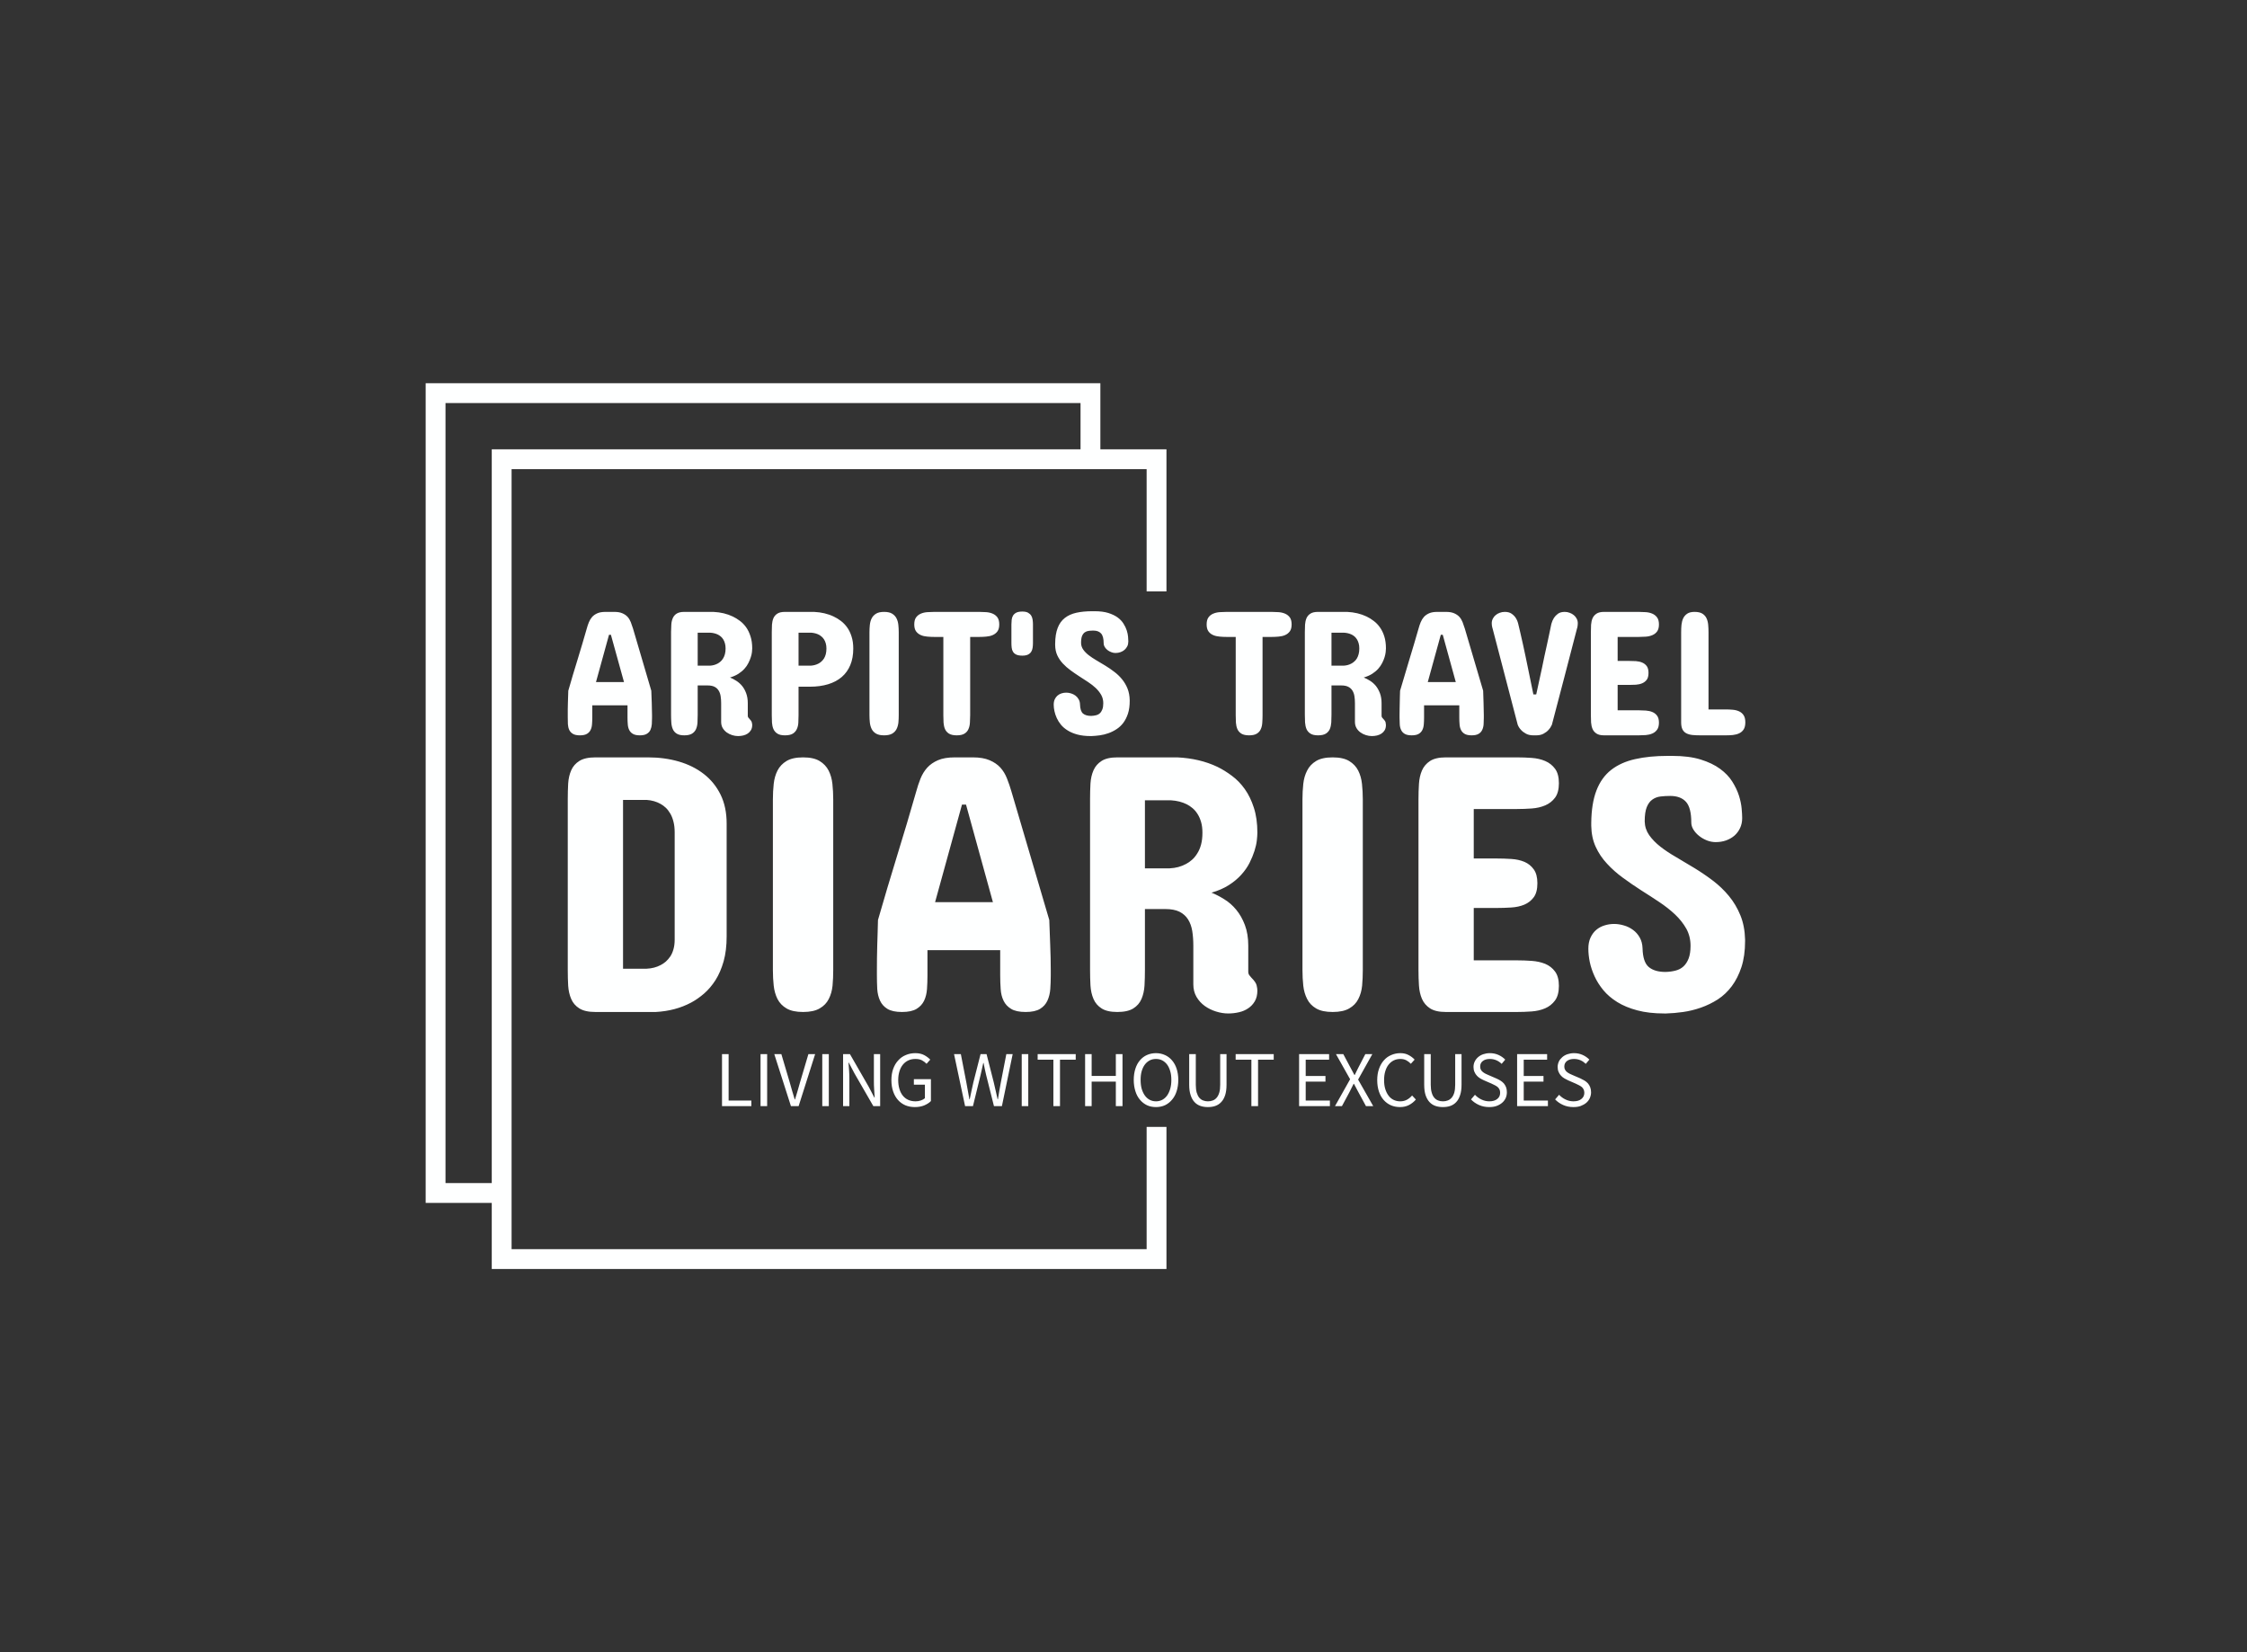 <svg data-v-0dd9719b="" version="1.0" xmlns="http://www.w3.org/2000/svg" xmlns:xlink="http://www.w3.org/1999/xlink" width="100%" height="100%" viewBox="0 0 340 250" preserveAspectRatio="xMidYMid meet" color-interpolation-filters="sRGB" style="margin: auto;"><rect x="0" y="0" width="340" height="250" fill="#333333" stroke="none"/> <rect data-v-0dd9719b="" x="0" y="0" width="100%" height="100%"  fill-opacity="0" class="background"></rect> <!----> <g data-v-0dd9719b="" fill="#feffff" class="bordersvg b-d1" transform="translate(65.91,59.486)"><polyline stroke="#feffff" stroke-width="3" fill-opacity="0" fill="#00800d" points="109.09,30 109.09,10 10,10 10,131.028 109.09,131.028 109.09,111.028"></polyline> <polyline stroke="#feffff" stroke-width="3" fill-opacity="0" fill="#00800d" points="99.09,10 99.09,0 0,0 0,121.028 10,121.028"></polyline> <g transform="translate(10,30)"><g><rect data-gra="graph-name-bg" stroke-width="2" class="i-icon-bg" x="0" y="0" width="198.18" height="81.028" fill-opacity="0"></rect> <!----> <!----> </g> <g transform="translate(10,3)"><g data-gra="path-name" fill-rule="" class="tp-name" transform="translate(0,0)"><g transform="scale(1)"><g><path d="M7.23-15.21L5.26-8.06 9.5-8.06 7.52-15.21 7.23-15.21ZM10.86-16.17L13.63-6.75Q13.66-5.84 13.7-4.9 13.74-3.95 13.74-3.07L13.74-3.07 13.74-2.67Q13.74-2.16 13.71-1.69 13.67-1.21 13.5-0.83 13.33-0.45 12.95-0.23 12.58 0 11.9 0L11.9 0Q11.21 0 10.83-0.23 10.46-0.45 10.28-0.83 10.1-1.2 10.07-1.68 10.03-2.16 10.03-2.67L10.03-2.67 10.03-4.54 4.7-4.54 4.7-2.67Q4.7-2.16 4.66-1.68 4.63-1.2 4.45-0.83 4.27-0.45 3.9-0.23 3.52 0 2.83 0L2.83 0Q2.13 0 1.76-0.23 1.39-0.45 1.21-0.83 1.04-1.21 1.01-1.69 0.99-2.16 0.99-2.67L0.99-2.67 0.99-3.07Q0.99-3.48 0.99-3.95 1-4.42 1.01-4.9 1.03-5.38 1.04-5.85 1.05-6.32 1.07-6.75L1.07-6.75Q1.73-9.07 2.47-11.45 3.2-13.83 3.87-16.17L3.87-16.17Q4-16.66 4.19-17.12 4.38-17.58 4.68-17.92 4.99-18.26 5.47-18.47 5.95-18.68 6.7-18.68L6.7-18.68 8.03-18.68Q8.77-18.68 9.25-18.47 9.74-18.26 10.05-17.92 10.35-17.58 10.53-17.12 10.71-16.66 10.86-16.17L10.86-16.17ZM16.62-3.1L16.62-15.64Q16.62-16.21 16.66-16.76 16.69-17.3 16.88-17.73 17.06-18.16 17.47-18.42 17.88-18.68 18.62-18.68L18.62-18.68 23.03-18.68Q24.67-18.6 25.96-17.98L25.96-17.98Q26.51-17.72 27.04-17.32 27.56-16.93 27.98-16.35 28.39-15.77 28.64-14.98 28.9-14.2 28.9-13.15L28.9-13.15Q28.9-12.94 28.86-12.59 28.82-12.23 28.68-11.81 28.55-11.39 28.32-10.94 28.1-10.49 27.72-10.07 27.35-9.66 26.81-9.31 26.27-8.97 25.54-8.75L25.54-8.75Q26-8.57 26.48-8.26 26.96-7.96 27.35-7.5 27.74-7.03 27.98-6.38 28.23-5.72 28.23-4.86L28.23-4.86 28.23-2.96Q28.23-2.8 28.31-2.69 28.39-2.59 28.47-2.51L28.47-2.51Q28.79-2.19 28.84-1.95 28.9-1.72 28.9-1.57L28.9-1.57Q28.9-1.11 28.71-0.79 28.52-0.47 28.22-0.27 27.92-0.07 27.54 0.02 27.16 0.11 26.76 0.11L26.76 0.11Q26.32 0.11 25.87-0.03 25.42-0.17 25.04-0.44 24.67-0.71 24.43-1.11 24.2-1.51 24.2-2.03L24.2-2.03 24.2-4.86Q24.2-5.44 24.12-5.94 24.04-6.43 23.81-6.79 23.59-7.15 23.19-7.35 22.79-7.55 22.15-7.55L22.15-7.55 20.65-7.55 20.65-3.1Q20.65-2.51 20.62-1.95 20.59-1.39 20.4-0.95 20.21-0.52 19.8-0.26 19.38 0 18.62 0L18.62 0Q17.88 0 17.47-0.26 17.06-0.52 16.88-0.95 16.69-1.39 16.66-1.95 16.62-2.51 16.62-3.1L16.62-3.1ZM20.65-10.54L22.47-10.54Q23.13-10.57 23.67-10.86L23.67-10.86Q23.89-10.98 24.11-11.17 24.32-11.35 24.49-11.63 24.67-11.91 24.77-12.29 24.87-12.66 24.87-13.15L24.87-13.15Q24.87-13.59 24.77-13.93 24.67-14.28 24.51-14.53 24.35-14.78 24.14-14.96 23.93-15.13 23.72-15.24L23.72-15.24Q23.21-15.49 22.57-15.53L22.57-15.53 20.65-15.53 20.65-10.54ZM37.62-7.36L35.91-7.36 35.91-3.04Q35.91-2.47 35.88-1.92 35.85-1.37 35.65-0.95 35.46-0.52 35.05-0.26 34.63 0 33.86 0L33.86 0Q33.11 0 32.71-0.26 32.3-0.52 32.11-0.95 31.93-1.37 31.89-1.92 31.86-2.47 31.86-3.04L31.86-3.04 31.86-15.64Q31.86-16.21 31.89-16.76 31.93-17.3 32.11-17.73 32.3-18.16 32.71-18.42 33.11-18.68 33.86-18.68L33.86-18.68 38.26-18.68Q39.92-18.6 41.22-17.98L41.22-17.98Q41.78-17.72 42.31-17.32 42.84-16.92 43.26-16.34 43.68-15.76 43.93-14.96 44.19-14.17 44.19-13.13L44.19-13.13Q44.19-11.7 43.74-10.63 43.29-9.55 42.45-8.83 41.6-8.1 40.38-7.73 39.16-7.36 37.62-7.36L37.62-7.36ZM35.91-10.54L37.73-10.54Q38.4-10.58 38.93-10.86L38.93-10.86Q39.16-10.98 39.37-11.17 39.58-11.35 39.76-11.63 39.93-11.9 40.03-12.27 40.13-12.65 40.13-13.13L40.13-13.13Q40.13-13.58 40.03-13.92 39.93-14.26 39.77-14.51 39.61-14.76 39.41-14.93 39.21-15.1 39-15.22L39-15.22Q38.49-15.48 37.86-15.53L37.86-15.53 35.91-15.53 35.91-10.54ZM46.64-3.07L46.64-15.61Q46.64-16.18 46.7-16.73 46.76-17.28 46.98-17.71 47.2-18.14 47.64-18.41 48.08-18.68 48.86-18.68L48.86-18.68Q49.63-18.68 50.07-18.41 50.51-18.14 50.73-17.71 50.95-17.28 51.01-16.73 51.07-16.18 51.07-15.61L51.07-15.61 51.07-3.07Q51.07-2.48 51.02-1.93 50.96-1.39 50.74-0.95 50.52-0.52 50.08-0.26 49.63 0 48.86 0L48.86 0Q48.08 0 47.64-0.26 47.2-0.52 46.98-0.95 46.76-1.39 46.7-1.93 46.64-2.48 46.64-3.07L46.64-3.07ZM56.46-18.68L63.24-18.68Q63.77-18.68 64.31-18.64 64.85-18.6 65.29-18.41 65.73-18.22 66.01-17.84 66.28-17.46 66.28-16.78L66.28-16.78Q66.28-16.12 66.01-15.74 65.73-15.36 65.29-15.17 64.85-14.98 64.31-14.94 63.77-14.89 63.24-14.89L63.24-14.89 61.88-14.89 61.88-3.04Q61.88-2.47 61.84-1.92 61.81-1.37 61.62-0.95 61.44-0.52 61.02-0.26 60.61 0 59.85 0L59.85 0Q59.09 0 58.67-0.26 58.26-0.52 58.07-0.95 57.89-1.37 57.85-1.92 57.82-2.47 57.82-3.04L57.82-3.04 57.82-14.89 56.46-14.89Q55.93-14.89 55.39-14.94 54.85-14.98 54.41-15.17 53.97-15.36 53.69-15.74 53.42-16.12 53.42-16.78L53.42-16.78Q53.42-17.46 53.69-17.84 53.97-18.22 54.41-18.41 54.85-18.6 55.39-18.64 55.93-18.68 56.46-18.68L56.46-18.68ZM71.38-14.73L71.38-13.98Q71.38-13.61 71.33-13.26 71.28-12.91 71.12-12.65 70.95-12.38 70.63-12.22 70.31-12.06 69.77-12.06L69.77-12.06Q69.19-12.06 68.85-12.22 68.52-12.38 68.36-12.65 68.2-12.91 68.16-13.26 68.12-13.61 68.12-13.98L68.12-13.98 68.12-16.81Q68.12-17.14 68.16-17.49 68.2-17.84 68.36-18.11 68.52-18.38 68.85-18.56 69.19-18.73 69.77-18.73L69.77-18.73Q70.31-18.73 70.63-18.56 70.95-18.38 71.12-18.11 71.28-17.84 71.33-17.49 71.38-17.14 71.38-16.81L71.38-16.81 71.38-14.73ZM78.66-13.98L78.66-13.98Q78.67-13.42 78.99-12.97 79.3-12.53 79.81-12.13 80.33-11.73 80.98-11.35 81.64-10.97 82.32-10.55 83.01-10.13 83.66-9.63 84.32-9.14 84.84-8.51 85.36-7.88 85.68-7.1 86-6.31 86.02-5.31L86.02-5.31 86.02-5.2Q86.02-4.11 85.76-3.3 85.49-2.48 85.05-1.89 84.61-1.31 84.02-0.93 83.44-0.55 82.79-0.32 82.14-0.09 81.48 0 80.82 0.09 80.23 0.11L80.23 0.11 80.1 0.11Q78.97 0.11 78.11-0.12 77.26-0.35 76.65-0.73 76.03-1.11 75.62-1.6 75.22-2.09 74.98-2.62 74.74-3.15 74.63-3.67 74.52-4.19 74.52-4.64L74.52-4.64Q74.52-5.11 74.68-5.46 74.84-5.8 75.1-6.02 75.36-6.24 75.7-6.35 76.05-6.46 76.42-6.46L76.42-6.46Q76.77-6.46 77.13-6.35 77.5-6.24 77.8-6.02 78.1-5.8 78.29-5.46 78.49-5.12 78.5-4.67L78.5-4.67Q78.53-3.67 78.95-3.3 79.38-2.94 80.18-2.94L80.18-2.94Q80.58-2.95 80.92-3.04 81.26-3.12 81.5-3.34 81.74-3.56 81.88-3.93 82.02-4.3 82.02-4.86L82.02-4.86Q82.02-5.55 81.71-6.11 81.39-6.67 80.89-7.15 80.38-7.63 79.73-8.06 79.07-8.5 78.39-8.93 77.71-9.37 77.07-9.84 76.42-10.31 75.9-10.87 75.38-11.43 75.06-12.11 74.75-12.79 74.74-13.66L74.74-13.66 74.74-13.87Q74.75-15.3 75.12-16.25 75.48-17.2 76.2-17.76 76.91-18.32 77.95-18.55 78.99-18.78 80.34-18.78L80.34-18.78 80.69-18.78Q81.92-18.78 82.77-18.52 83.62-18.25 84.19-17.84 84.76-17.42 85.08-16.9 85.41-16.38 85.57-15.88 85.73-15.37 85.77-14.93 85.81-14.49 85.81-14.22L85.81-14.22Q85.81-13.82 85.66-13.49 85.5-13.17 85.24-12.94 84.98-12.71 84.63-12.59 84.28-12.46 83.86-12.46L83.86-12.46Q83.54-12.46 83.22-12.59 82.9-12.71 82.65-12.91 82.4-13.11 82.24-13.37 82.08-13.63 82.08-13.9L82.08-13.9Q82.08-15 81.68-15.42 81.29-15.85 80.53-15.85L80.53-15.85Q80.17-15.85 79.83-15.81 79.49-15.77 79.23-15.59 78.97-15.41 78.81-15.04 78.66-14.66 78.66-13.98ZM100.7-18.68L107.48-18.68Q108.01-18.68 108.55-18.64 109.09-18.6 109.53-18.41 109.97-18.22 110.25-17.84 110.52-17.46 110.52-16.78L110.52-16.78Q110.52-16.12 110.25-15.74 109.97-15.36 109.53-15.17 109.09-14.98 108.55-14.94 108.01-14.89 107.48-14.89L107.48-14.89 106.12-14.89 106.12-3.04Q106.12-2.47 106.08-1.92 106.05-1.37 105.86-0.95 105.68-0.52 105.26-0.26 104.85 0 104.09 0L104.09 0Q103.33 0 102.91-0.26 102.5-0.52 102.31-0.95 102.13-1.37 102.09-1.92 102.06-2.47 102.06-3.04L102.06-3.04 102.06-14.89 100.7-14.89Q100.17-14.89 99.63-14.94 99.09-14.98 98.65-15.17 98.2-15.36 97.93-15.74 97.66-16.12 97.66-16.78L97.66-16.78Q97.66-17.46 97.93-17.84 98.2-18.22 98.65-18.41 99.09-18.6 99.63-18.64 100.17-18.68 100.7-18.68L100.7-18.68ZM112.52-3.1L112.52-15.64Q112.52-16.21 112.55-16.76 112.59-17.3 112.77-17.73 112.96-18.16 113.37-18.42 113.77-18.68 114.52-18.68L114.52-18.68 118.92-18.68Q120.56-18.6 121.86-17.98L121.86-17.98Q122.41-17.72 122.93-17.32 123.46-16.93 123.87-16.35 124.29-15.77 124.54-14.98 124.79-14.2 124.79-13.15L124.79-13.15Q124.79-12.94 124.75-12.59 124.71-12.23 124.58-11.81 124.45-11.39 124.22-10.94 123.99-10.49 123.62-10.07 123.25-9.66 122.71-9.31 122.17-8.97 121.43-8.75L121.43-8.75Q121.9-8.57 122.38-8.26 122.86-7.96 123.25-7.5 123.63-7.03 123.88-6.38 124.13-5.72 124.13-4.86L124.13-4.86 124.13-2.96Q124.13-2.8 124.21-2.69 124.29-2.59 124.37-2.51L124.37-2.51Q124.69-2.19 124.74-1.95 124.79-1.72 124.79-1.57L124.79-1.57Q124.79-1.11 124.61-0.79 124.42-0.47 124.12-0.27 123.82-0.07 123.44 0.02 123.06 0.11 122.66 0.11L122.66 0.11Q122.22 0.11 121.77-0.03 121.31-0.17 120.94-0.44 120.56-0.71 120.33-1.11 120.1-1.51 120.1-2.03L120.1-2.03 120.1-4.86Q120.1-5.44 120.02-5.94 119.94-6.43 119.71-6.79 119.48-7.15 119.08-7.35 118.68-7.55 118.04-7.55L118.04-7.55 116.55-7.55 116.55-3.1Q116.55-2.51 116.52-1.95 116.48-1.39 116.3-0.95 116.11-0.52 115.7-0.26 115.28 0 114.52 0L114.52 0Q113.77 0 113.37-0.26 112.96-0.52 112.77-0.95 112.59-1.39 112.55-1.95 112.52-2.51 112.52-3.1L112.52-3.1ZM116.55-10.54L118.36-10.54Q119.03-10.57 119.56-10.86L119.56-10.86Q119.79-10.98 120-11.17 120.22-11.35 120.39-11.63 120.56-11.91 120.66-12.29 120.76-12.66 120.76-13.15L120.76-13.15Q120.76-13.59 120.66-13.93 120.56-14.28 120.4-14.53 120.24-14.78 120.04-14.96 119.83-15.13 119.62-15.24L119.62-15.24Q119.11-15.49 118.47-15.53L118.47-15.53 116.55-15.53 116.55-10.54ZM133.09-15.21L131.12-8.06 135.36-8.06 133.39-15.21 133.09-15.21ZM136.72-16.17L139.5-6.75Q139.52-5.84 139.56-4.9 139.6-3.95 139.6-3.07L139.6-3.07 139.6-2.67Q139.6-2.16 139.57-1.69 139.54-1.21 139.36-0.83 139.19-0.45 138.82-0.23 138.44 0 137.76 0L137.76 0Q137.07 0 136.69-0.23 136.32-0.45 136.14-0.83 135.96-1.2 135.93-1.68 135.89-2.16 135.89-2.67L135.89-2.67 135.89-4.54 130.56-4.54 130.56-2.67Q130.56-2.16 130.52-1.68 130.49-1.2 130.31-0.83 130.13-0.45 129.76-0.23 129.38 0 128.69 0L128.69 0Q128 0 127.62-0.23 127.25-0.45 127.08-0.83 126.9-1.21 126.88-1.69 126.85-2.16 126.85-2.67L126.85-2.67 126.85-3.07Q126.85-3.48 126.86-3.95 126.86-4.42 126.88-4.9 126.89-5.38 126.9-5.85 126.92-6.32 126.93-6.75L126.93-6.75Q127.6-9.07 128.33-11.45 129.06-13.83 129.73-16.17L129.73-16.17Q129.86-16.66 130.05-17.12 130.24-17.58 130.54-17.92 130.85-18.26 131.33-18.47 131.81-18.68 132.56-18.68L132.56-18.68 133.89-18.68Q134.63-18.68 135.11-18.47 135.6-18.26 135.91-17.92 136.21-17.58 136.39-17.12 136.57-16.66 136.72-16.17L136.72-16.17ZM151.85-18.68L151.85-18.68Q152.24-18.68 152.6-18.54 152.96-18.41 153.23-18.18 153.5-17.96 153.66-17.64 153.82-17.33 153.82-16.97L153.82-16.97Q153.82-16.8 153.8-16.64 153.78-16.49 153.76-16.37L153.76-16.37Q153.72-16.22 153.69-16.12L153.69-16.12Q152.78-12.55 151.8-8.85 150.81-5.15 149.9-1.6L149.9-1.6Q149.7-1.15 149.37-0.8L149.37-0.8Q149.09-0.49 148.64-0.25 148.19 0 147.53 0L147.53 0 147.1 0Q146.43 0 145.98-0.25 145.53-0.49 145.25-0.8L145.25-0.8Q144.91-1.15 144.73-1.6L144.73-1.6 140.94-16.12Q140.9-16.22 140.87-16.37L140.87-16.37Q140.8-16.64 140.8-16.97L140.8-16.97Q140.8-17.33 140.96-17.64 141.11-17.96 141.38-18.18 141.64-18.41 142-18.54 142.36-18.68 142.78-18.68L142.78-18.68Q143.42-18.68 143.81-18.4 144.21-18.12 144.43-17.77L144.43-17.77Q144.69-17.37 144.81-16.86L144.81-16.86Q144.97-16.22 145.15-15.42 145.34-14.61 145.53-13.74 145.71-12.87 145.91-11.97 146.1-11.07 146.27-10.23L146.27-10.23Q146.69-8.26 147.1-6.19L147.1-6.19 147.53-6.19Q147.98-8.26 148.41-10.23L148.41-10.23Q148.58-11.07 148.77-11.97 148.97-12.87 149.16-13.74 149.34-14.61 149.52-15.42 149.69-16.22 149.82-16.86L149.82-16.86Q149.96-17.37 150.21-17.77L150.21-17.77Q150.44-18.12 150.82-18.4 151.21-18.68 151.85-18.68ZM157.8-18.68L163.03-18.68Q163.56-18.68 164.11-18.64 164.66-18.6 165.1-18.41 165.54-18.22 165.82-17.84 166.1-17.46 166.1-16.78L166.1-16.78Q166.1-16.1 165.82-15.72 165.54-15.34 165.1-15.16 164.66-14.97 164.11-14.93 163.56-14.89 163.03-14.89L163.03-14.89 159.85-14.89 159.85-11.26 161.54-11.26Q162.07-11.26 162.61-11.23 163.15-11.19 163.57-11.01 163.99-10.83 164.26-10.47 164.52-10.1 164.52-9.45L164.52-9.45Q164.52-8.78 164.26-8.42 163.99-8.06 163.57-7.88 163.15-7.7 162.61-7.66 162.07-7.63 161.54-7.63L161.54-7.63 159.85-7.63 159.85-3.79 163.03-3.79Q163.56-3.79 164.11-3.75 164.66-3.71 165.1-3.53 165.54-3.35 165.82-2.97 166.1-2.59 166.1-1.92L166.1-1.92Q166.1-1.23 165.81-0.84 165.52-0.45 165.08-0.27 164.64-0.08 164.1-0.04 163.55 0 163.03 0L163.03 0 157.8 0Q157.05 0 156.65-0.27 156.24-0.53 156.05-0.97 155.87-1.4 155.83-1.95 155.8-2.49 155.8-3.07L155.8-3.07 155.8-15.61Q155.8-16.18 155.83-16.73 155.87-17.28 156.05-17.71 156.24-18.14 156.65-18.41 157.05-18.68 157.8-18.68L157.8-18.68ZM169.46-1.97L169.46-15.61Q169.46-16.18 169.51-16.73 169.57-17.28 169.77-17.71 169.98-18.14 170.38-18.41 170.78-18.68 171.49-18.68L171.49-18.68Q172.25-18.68 172.68-18.41 173.1-18.14 173.3-17.71 173.5-17.28 173.55-16.73 173.6-16.18 173.6-15.61L173.6-15.61 173.6-3.92 176.21-3.92Q176.76-3.92 177.29-3.87 177.83-3.82 178.25-3.62 178.67-3.42 178.92-3.03 179.17-2.64 179.17-1.97L179.17-1.97Q179.17-1.29 178.92-0.9 178.67-0.51 178.25-0.31 177.83-0.11 177.29-0.05 176.76 0 176.21 0L176.21 0 172.42 0Q171.72 0 171.17-0.05 170.62-0.11 170.24-0.31 169.86-0.51 169.66-0.9 169.46-1.29 169.46-1.97L169.46-1.97Z" transform="translate(-0.99, 18.78)"></path></g> <!----> <!----> <!----> <!----> <!----> <!----> <g data-gra="path-name-1" fill="#feffff" transform="translate(0,21.89)"><g transform="scale(1.02)"><path d="M7.72-37.77L15.54-37.77Q17.99-37.77 20.11-37.15 22.23-36.53 23.81-35.3 25.39-34.07 26.29-32.24 27.19-30.4 27.19-27.95L27.19-27.95 27.19-11.22Q27.19-9.12 26.74-7.51 26.28-5.91 25.54-4.73 24.79-3.56 23.85-2.74 22.9-1.92 21.93-1.4L21.93-1.4Q19.61-0.16 16.67 0L16.67 0 7.72 0Q6.18 0 5.34-0.53 4.51-1.05 4.13-1.93 3.75-2.81 3.68-3.91 3.62-5.02 3.62-6.21L3.62-6.21 3.62-31.62Q3.62-32.78 3.68-33.88 3.75-34.99 4.13-35.85 4.51-36.72 5.34-37.24 6.18-37.77 7.72-37.77L7.72-37.77ZM15.32-31.46L11.82-31.46 11.82-6.42 15.32-6.42Q16.48-6.47 17.4-6.96L17.4-6.96Q17.78-7.15 18.16-7.47 18.53-7.8 18.83-8.24 19.13-8.69 19.3-9.31 19.48-9.93 19.48-10.74L19.48-10.74 19.48-26.65Q19.48-27.54 19.3-28.23 19.13-28.92 18.83-29.43 18.53-29.95 18.16-30.3 17.78-30.65 17.4-30.86L17.4-30.86Q16.48-31.38 15.32-31.46L15.32-31.46ZM34.05-6.21L34.05-31.56Q34.05-32.72 34.17-33.83 34.29-34.94 34.73-35.81 35.18-36.69 36.07-37.23 36.96-37.77 38.53-37.77L38.53-37.77Q40.09-37.77 40.98-37.23 41.87-36.69 42.32-35.81 42.76-34.94 42.88-33.83 43-32.72 43-31.56L43-31.56 43-6.21Q43-5.02 42.9-3.91 42.79-2.81 42.34-1.93 41.9-1.05 40.99-0.53 40.09 0 38.53 0L38.53 0Q36.96 0 36.07-0.53 35.18-1.05 34.73-1.93 34.29-2.81 34.17-3.91 34.05-5.02 34.05-6.21L34.05-6.21ZM62.1-30.76L58.11-16.29 66.69-16.29 62.7-30.76 62.1-30.76ZM69.44-32.7L75.05-13.65Q75.11-11.82 75.19-9.9 75.27-7.99 75.27-6.21L75.27-6.21 75.27-5.4Q75.27-4.37 75.2-3.41 75.13-2.46 74.78-1.69 74.43-0.92 73.68-0.46 72.92 0 71.55 0L71.55 0Q70.14 0 69.39-0.46 68.63-0.92 68.27-1.67 67.9-2.43 67.84-3.4 67.77-4.37 67.77-5.4L67.77-5.4 67.77-9.17 56.98-9.17 56.98-5.4Q56.98-4.37 56.91-3.4 56.84-2.43 56.48-1.67 56.12-0.92 55.36-0.46 54.6 0 53.2 0L53.2 0Q51.8 0 51.04-0.46 50.29-0.92 49.94-1.69 49.59-2.46 49.53-3.41 49.48-4.37 49.48-5.4L49.48-5.4 49.48-6.21Q49.48-7.04 49.49-7.99 49.51-8.93 49.53-9.9 49.56-10.87 49.59-11.83 49.61-12.79 49.64-13.65L49.64-13.65Q50.99-18.35 52.47-23.16 53.96-27.98 55.31-32.7L55.31-32.7Q55.58-33.7 55.95-34.63 56.33-35.56 56.95-36.25 57.57-36.93 58.54-37.35 59.51-37.77 61.03-37.77L61.03-37.77 63.72-37.77Q65.21-37.77 66.19-37.35 67.18-36.93 67.8-36.25 68.42-35.56 68.78-34.63 69.15-33.7 69.44-32.7L69.44-32.7ZM81.1-6.26L81.1-31.62Q81.1-32.78 81.16-33.88 81.23-34.99 81.61-35.85 81.99-36.72 82.81-37.24 83.63-37.77 85.14-37.77L85.14-37.77 94.05-37.77Q97.37-37.61 99.98-36.37L99.98-36.37Q101.09-35.83 102.15-35.03 103.22-34.24 104.06-33.06 104.89-31.89 105.4-30.3 105.92-28.71 105.92-26.6L105.92-26.6Q105.92-26.17 105.84-25.45 105.76-24.74 105.49-23.89 105.22-23.04 104.76-22.12 104.3-21.21 103.54-20.37 102.79-19.53 101.7-18.83 100.6-18.13 99.12-17.7L99.12-17.7Q100.06-17.32 101.03-16.71 102.01-16.11 102.79-15.16 103.57-14.22 104.07-12.9 104.57-11.57 104.57-9.82L104.57-9.82 104.57-5.99Q104.57-5.67 104.73-5.45 104.89-5.23 105.05-5.07L105.05-5.07Q105.7-4.42 105.81-3.95 105.92-3.48 105.92-3.18L105.92-3.18Q105.92-2.24 105.54-1.59 105.16-0.94 104.55-0.54 103.95-0.13 103.18 0.04 102.41 0.22 101.6 0.22L101.6 0.22Q100.71 0.22 99.79-0.07 98.88-0.35 98.12-0.89 97.37-1.43 96.89-2.24 96.42-3.05 96.42-4.1L96.42-4.1 96.42-9.82Q96.42-11.01 96.26-12.01 96.1-13 95.64-13.73 95.18-14.46 94.37-14.87 93.56-15.27 92.27-15.27L92.27-15.27 89.24-15.27 89.24-6.26Q89.24-5.07 89.18-3.94 89.11-2.81 88.73-1.93 88.35-1.05 87.52-0.53 86.68 0 85.14 0L85.14 0Q83.63 0 82.81-0.53 81.99-1.05 81.61-1.93 81.23-2.81 81.16-3.94 81.1-5.07 81.1-6.26L81.1-6.26ZM89.24-21.31L92.91-21.31Q94.26-21.37 95.34-21.96L95.34-21.96Q95.8-22.2 96.23-22.58 96.66-22.96 97.01-23.53 97.37-24.09 97.57-24.85 97.77-25.6 97.77-26.6L97.77-26.6Q97.77-27.49 97.57-28.18 97.37-28.87 97.04-29.38 96.72-29.89 96.3-30.24 95.88-30.59 95.45-30.81L95.45-30.81Q94.42-31.32 93.13-31.4L93.13-31.4 89.24-31.4 89.24-21.31ZM112.61-6.21L112.61-31.56Q112.61-32.72 112.73-33.83 112.85-34.94 113.3-35.81 113.74-36.69 114.63-37.23 115.52-37.77 117.09-37.77L117.09-37.77Q118.65-37.77 119.54-37.23 120.43-36.69 120.88-35.81 121.32-34.94 121.44-33.83 121.56-32.72 121.56-31.56L121.56-31.56 121.56-6.21Q121.56-5.02 121.46-3.91 121.35-2.81 120.9-1.93 120.46-1.05 119.55-0.53 118.65 0 117.09 0L117.09 0Q115.52 0 114.63-0.53 113.74-1.05 113.3-1.93 112.85-2.81 112.73-3.91 112.61-5.02 112.61-6.21L112.61-6.21ZM133.87-37.77L144.44-37.77Q145.52-37.77 146.63-37.69 147.73-37.61 148.62-37.23 149.51-36.85 150.08-36.08 150.65-35.31 150.65-33.94L150.65-33.94Q150.65-32.56 150.08-31.79 149.51-31.03 148.62-30.65 147.73-30.27 146.63-30.19 145.52-30.11 144.44-30.11L144.44-30.11 138.02-30.11 138.02-22.77 141.42-22.77Q142.5-22.77 143.59-22.7 144.69-22.63 145.54-22.27 146.38-21.91 146.92-21.16 147.46-20.42 147.46-19.1L147.46-19.1Q147.46-17.75 146.92-17.02 146.38-16.29 145.54-15.93 144.69-15.57 143.59-15.5 142.5-15.43 141.42-15.43L141.42-15.43 138.02-15.43 138.02-7.66 144.44-7.66Q145.52-7.66 146.63-7.58 147.73-7.5 148.62-7.14 149.51-6.77 150.08-6 150.65-5.23 150.65-3.88L150.65-3.88Q150.65-2.48 150.07-1.7 149.49-0.92 148.6-0.54 147.71-0.16 146.6-0.08 145.49 0 144.44 0L144.44 0 133.87 0Q132.36 0 131.53-0.54 130.71-1.08 130.33-1.96 129.96-2.83 129.89-3.94 129.82-5.04 129.82-6.21L129.82-6.21 129.82-31.56Q129.82-32.72 129.89-33.83 129.96-34.94 130.33-35.81 130.71-36.69 131.53-37.23 132.36-37.77 133.87-37.77L133.87-37.77ZM163.38-28.27L163.38-28.27Q163.41-27.14 164.04-26.24 164.68-25.33 165.71-24.52 166.75-23.71 168.08-22.95 169.4-22.18 170.79-21.33 172.18-20.48 173.5-19.48 174.82-18.48 175.87-17.21 176.92-15.94 177.57-14.35 178.22-12.76 178.27-10.74L178.27-10.74 178.27-10.52Q178.27-8.31 177.73-6.66 177.19-5.02 176.3-3.83 175.41-2.64 174.23-1.87 173.04-1.11 171.73-0.65 170.42-0.19 169.09 0 167.75 0.19 166.56 0.22L166.56 0.22 166.29 0.22Q164 0.22 162.28-0.24 160.55-0.7 159.31-1.47 158.07-2.24 157.24-3.24 156.42-4.24 155.94-5.3 155.45-6.37 155.23-7.42 155.02-8.47 155.02-9.39L155.02-9.39Q155.02-10.33 155.34-11.03 155.67-11.74 156.19-12.18 156.72-12.63 157.41-12.84 158.09-13.06 158.85-13.06L158.85-13.06Q159.55-13.06 160.29-12.84 161.03-12.63 161.64-12.18 162.25-11.74 162.64-11.05 163.03-10.36 163.06-9.44L163.06-9.44Q163.11-7.42 163.97-6.68 164.84-5.94 166.46-5.94L166.46-5.94Q167.27-5.96 167.95-6.14 168.64-6.31 169.13-6.76 169.61-7.2 169.9-7.95 170.18-8.69 170.18-9.82L170.18-9.82Q170.18-11.22 169.55-12.36 168.91-13.49 167.89-14.46 166.86-15.43 165.54-16.31 164.22-17.19 162.84-18.06 161.47-18.94 160.16-19.9 158.85-20.85 157.8-21.99 156.74-23.12 156.11-24.5 155.48-25.87 155.45-27.63L155.45-27.63 155.45-28.06Q155.48-30.94 156.22-32.86 156.96-34.78 158.4-35.91 159.85-37.04 161.95-37.51 164.06-37.99 166.78-37.99L166.78-37.99 167.48-37.99Q169.96-37.99 171.69-37.45 173.42-36.91 174.56-36.07 175.71-35.23 176.37-34.18 177.03-33.13 177.36-32.1 177.68-31.08 177.76-30.19 177.84-29.3 177.84-28.76L177.84-28.76Q177.84-27.95 177.53-27.29 177.22-26.63 176.7-26.17 176.17-25.71 175.45-25.45 174.74-25.2 173.9-25.2L173.9-25.2Q173.26-25.2 172.61-25.45 171.96-25.71 171.45-26.12 170.94-26.52 170.61-27.05 170.29-27.57 170.29-28.11L170.29-28.11Q170.29-30.32 169.49-31.19 168.7-32.05 167.16-32.05L167.16-32.05Q166.43-32.05 165.74-31.97 165.05-31.89 164.53-31.52 164-31.16 163.69-30.4 163.38-29.65 163.38-28.27Z" transform="translate(-3.62, 37.99)"></path></g></g></g></g> <g data-gra="path-slogan" fill-rule="" class="tp-slogan" transform="translate(23.34,66.872)"><!----> <!----> <g transform="scale(1, 1)"><g transform="scale(1)"><path d="M1.08-7.87L1.08 0L5.52 0L5.52-0.85L2.08-0.85L2.08-7.87ZM6.91-7.87L6.91 0L7.91 0L7.91-7.87ZM8.99-7.87L11.51 0L12.67 0L15.17-7.87L14.15-7.87L12.89-3.62C12.75-3.15 12.63-2.72 12.52-2.32C12.40-1.92 12.28-1.48 12.13-1.02L12.08-1.02C11.93-1.48 11.80-1.92 11.69-2.32C11.59-2.72 11.46-3.15 11.32-3.62L10.06-7.87ZM16.25-7.87L16.25 0L17.24 0L17.24-7.87ZM19.40-7.87L19.40 0L20.35 0L20.35-4.12C20.35-4.53 20.34-4.95 20.31-5.36C20.28-5.77 20.25-6.18 20.22-6.58L20.27-6.58L21.12-4.96L23.98 0L25.01 0L25.01-7.87L24.06-7.87L24.06-3.80C24.06-3.39 24.07-2.97 24.10-2.54C24.13-2.11 24.16-1.70 24.18-1.30L24.13-1.30L23.28-2.93L20.44-7.87ZM26.71-3.94C26.71-3.30 26.80-2.72 26.98-2.21C27.15-1.71 27.40-1.28 27.71-0.93C28.02-0.58 28.39-0.32 28.82-0.13C29.26 0.05 29.73 0.14 30.25 0.14C30.78 0.14 31.25 0.06 31.67-0.11C32.09-0.29 32.43-0.50 32.69-0.77L32.69-4.08L30.11-4.08L30.11-3.25L31.78-3.25L31.78-1.20C31.62-1.06 31.41-0.94 31.16-0.86C30.91-0.77 30.64-0.73 30.36-0.73C29.94-0.73 29.56-0.81 29.24-0.96C28.91-1.11 28.64-1.33 28.42-1.61C28.20-1.89 28.03-2.23 27.92-2.62C27.80-3.02 27.74-3.46 27.74-3.96C27.74-4.45 27.81-4.89 27.93-5.28C28.05-5.67 28.23-6.01 28.45-6.28C28.68-6.56 28.95-6.77 29.27-6.92C29.59-7.07 29.95-7.14 30.35-7.14C30.75-7.14 31.08-7.07 31.34-6.93C31.60-6.79 31.83-6.62 32.03-6.41L32.59-7.04C32.36-7.28 32.06-7.51 31.70-7.71C31.33-7.91 30.88-8.02 30.34-8.02C29.81-8.02 29.32-7.92 28.88-7.73C28.44-7.55 28.06-7.28 27.74-6.92C27.41-6.57 27.16-6.14 26.98-5.64C26.80-5.14 26.71-4.57 26.71-3.94ZM36.19-7.87L37.86 0L39.05 0L40.21-4.74C40.28-5.04 40.34-5.34 40.41-5.63C40.48-5.93 40.54-6.22 40.61-6.53L40.66-6.53C40.72-6.22 40.78-5.93 40.84-5.63C40.90-5.34 40.97-5.04 41.04-4.74L42.23 0L43.43 0L45.06-7.87L44.10-7.87L43.27-3.59C43.19-3.16 43.12-2.74 43.04-2.32C42.97-1.90 42.90-1.48 42.83-1.04L42.78-1.04C42.68-1.48 42.59-1.90 42.49-2.33C42.40-2.75 42.30-3.17 42.20-3.59L41.11-7.87L40.20-7.87L39.11-3.59C39.02-3.16 38.93-2.74 38.83-2.32C38.74-1.90 38.64-1.48 38.56-1.04L38.51-1.04C38.44-1.48 38.36-1.90 38.28-2.32C38.20-2.73 38.12-3.16 38.05-3.59L37.22-7.87ZM46.43-7.87L46.43 0L47.42 0L47.42-7.87ZM51.22-7.03L51.22 0L52.22 0L52.22-7.03L54.60-7.03L54.60-7.87L48.84-7.87L48.84-7.03ZM56.02-7.87L56.02 0L57.01 0L57.01-3.71L60.67-3.71L60.67 0L61.68 0L61.68-7.87L60.67-7.87L60.67-4.57L57.01-4.57L57.01-7.87ZM66.74 0.14C67.24 0.14 67.69 0.05 68.11-0.14C68.52-0.34 68.87-0.61 69.17-0.97C69.47-1.32 69.71-1.75 69.87-2.26C70.03-2.77 70.12-3.34 70.12-3.97C70.12-4.60 70.03-5.16 69.87-5.66C69.71-6.16 69.47-6.58 69.17-6.93C68.87-7.28 68.52-7.55 68.11-7.73C67.69-7.92 67.24-8.02 66.74-8.02C66.25-8.02 65.79-7.92 65.38-7.74C64.97-7.56 64.62-7.29 64.32-6.94C64.02-6.59 63.79-6.17 63.63-5.67C63.47-5.17 63.38-4.60 63.38-3.97C63.38-3.34 63.47-2.77 63.63-2.26C63.79-1.75 64.02-1.32 64.32-0.97C64.62-0.61 64.97-0.34 65.38-0.14C65.79 0.05 66.25 0.14 66.74 0.14ZM66.74-0.73C66.39-0.73 66.07-0.81 65.79-0.96C65.51-1.11 65.26-1.33 65.06-1.61C64.85-1.90 64.70-2.24 64.58-2.63C64.47-3.03 64.42-3.48 64.42-3.97C64.42-4.46 64.47-4.90 64.58-5.29C64.70-5.68 64.85-6.02 65.06-6.29C65.26-6.56 65.51-6.77 65.79-6.92C66.07-7.07 66.39-7.14 66.74-7.14C67.10-7.14 67.41-7.07 67.70-6.92C67.98-6.77 68.23-6.56 68.43-6.29C68.63-6.02 68.79-5.68 68.90-5.29C69.02-4.90 69.07-4.46 69.07-3.97C69.07-3.48 69.02-3.03 68.90-2.63C68.79-2.24 68.63-1.90 68.43-1.61C68.23-1.33 67.98-1.11 67.70-0.96C67.41-0.81 67.10-0.73 66.74-0.73ZM71.77-7.87L71.77-3.25C71.77-2.62 71.84-2.09 71.99-1.66C72.13-1.22 72.33-0.87 72.58-0.61C72.83-0.34 73.13-0.15 73.48-0.03C73.83 0.09 74.20 0.14 74.60 0.14C75.00 0.14 75.38 0.09 75.72-0.03C76.06-0.15 76.36-0.34 76.61-0.61C76.87-0.87 77.06-1.22 77.21-1.66C77.35-2.09 77.42-2.62 77.42-3.25L77.42-7.87L76.46-7.87L76.46-3.23C76.46-2.76 76.42-2.36 76.32-2.04C76.22-1.72 76.09-1.46 75.92-1.27C75.76-1.08 75.56-0.94 75.34-0.86C75.11-0.77 74.87-0.73 74.60-0.73C74.35-0.73 74.11-0.77 73.88-0.86C73.66-0.94 73.47-1.08 73.30-1.27C73.14-1.46 73.01-1.72 72.91-2.04C72.82-2.36 72.77-2.76 72.77-3.23L72.77-7.87ZM81.18-7.03L81.18 0L82.19 0L82.19-7.03L84.56-7.03L84.56-7.87L78.80-7.87L78.80-7.03ZM88.40-7.87L88.40 0L93.06 0L93.06-0.85L89.40-0.85L89.40-3.71L92.39-3.71L92.39-4.56L89.40-4.56L89.40-7.03L92.94-7.03L92.94-7.87ZM96.12-4.07L93.83 0L94.88 0L96.02-2.12C96.12-2.32 96.22-2.51 96.32-2.72C96.43-2.92 96.54-3.14 96.65-3.38L96.70-3.38C96.82-3.14 96.94-2.92 97.05-2.72C97.16-2.51 97.26-2.32 97.37-2.12L98.52 0L99.62 0L97.33-4.02L99.48-7.87L98.42-7.87L97.38-5.86C97.28-5.67 97.19-5.49 97.11-5.32C97.03-5.15 96.93-4.95 96.82-4.72L96.77-4.72C96.65-4.95 96.54-5.15 96.45-5.32C96.36-5.49 96.26-5.67 96.16-5.86L95.09-7.87L93.98-7.87ZM100.22-3.94C100.22-3.30 100.31-2.72 100.48-2.21C100.65-1.71 100.89-1.28 101.20-0.93C101.51-0.58 101.87-0.32 102.29-0.13C102.71 0.05 103.17 0.14 103.67 0.14C104.17 0.14 104.62 0.04 105.01-0.16C105.40-0.36 105.76-0.64 106.07-1.00L105.50-1.61C105.25-1.33 104.98-1.11 104.69-0.96C104.41-0.81 104.08-0.73 103.69-0.73C103.32-0.73 102.98-0.81 102.68-0.96C102.38-1.11 102.12-1.33 101.92-1.61C101.71-1.89 101.55-2.23 101.43-2.62C101.31-3.02 101.26-3.46 101.26-3.96C101.26-4.45 101.32-4.89 101.44-5.28C101.56-5.67 101.72-6.01 101.94-6.28C102.16-6.56 102.42-6.77 102.72-6.92C103.02-7.07 103.36-7.14 103.74-7.14C104.08-7.14 104.37-7.07 104.62-6.94C104.87-6.81 105.10-6.63 105.31-6.41L105.88-7.04C105.64-7.30 105.35-7.53 104.99-7.72C104.63-7.92 104.21-8.02 103.73-8.02C103.22-8.02 102.76-7.92 102.33-7.73C101.90-7.55 101.53-7.28 101.22-6.92C100.91-6.57 100.66-6.14 100.49-5.64C100.31-5.14 100.22-4.57 100.22-3.94ZM107.33-7.87L107.33-3.25C107.33-2.62 107.40-2.09 107.54-1.66C107.69-1.22 107.89-0.87 108.14-0.61C108.39-0.34 108.69-0.15 109.04-0.03C109.39 0.09 109.76 0.14 110.16 0.14C110.56 0.14 110.93 0.09 111.28-0.03C111.62-0.15 111.92-0.34 112.17-0.61C112.42-0.87 112.62-1.22 112.76-1.66C112.91-2.09 112.98-2.62 112.98-3.25L112.98-7.87L112.02-7.87L112.02-3.23C112.02-2.76 111.97-2.36 111.88-2.04C111.78-1.72 111.65-1.46 111.48-1.27C111.31-1.08 111.12-0.94 110.89-0.86C110.67-0.77 110.42-0.73 110.16-0.73C109.90-0.73 109.66-0.77 109.44-0.86C109.22-0.94 109.02-1.08 108.86-1.27C108.69-1.46 108.56-1.72 108.47-2.04C108.37-2.36 108.32-2.76 108.32-3.23L108.32-7.87ZM115.01-1.72L114.41-1.02C114.75-0.66 115.16-0.38 115.63-0.17C116.10 0.04 116.62 0.14 117.17 0.14C117.58 0.14 117.96 0.09 118.28-0.03C118.61-0.15 118.89-0.31 119.12-0.51C119.36-0.71 119.53-0.95 119.66-1.22C119.78-1.50 119.84-1.79 119.84-2.10C119.84-2.39 119.80-2.64 119.72-2.86C119.63-3.08 119.52-3.27 119.38-3.44C119.23-3.60 119.06-3.75 118.86-3.87C118.66-3.99 118.45-4.10 118.22-4.20L117.11-4.68C116.95-4.74 116.79-4.81 116.64-4.89C116.49-4.97 116.35-5.05 116.22-5.15C116.09-5.25 115.99-5.37 115.91-5.50C115.84-5.63 115.80-5.80 115.80-5.99C115.80-6.35 115.93-6.63 116.20-6.83C116.47-7.04 116.82-7.14 117.26-7.14C117.63-7.14 117.96-7.07 118.25-6.94C118.55-6.81 118.81-6.63 119.05-6.40L119.59-7.04C119.31-7.33 118.97-7.57 118.57-7.75C118.17-7.93 117.74-8.02 117.26-8.02C116.90-8.02 116.57-7.96 116.27-7.86C115.97-7.76 115.71-7.61 115.49-7.42C115.27-7.23 115.10-7.01 114.98-6.76C114.85-6.50 114.79-6.22 114.79-5.93C114.79-5.64 114.84-5.39 114.94-5.17C115.03-4.95 115.16-4.76 115.31-4.60C115.46-4.44 115.63-4.30 115.82-4.19C116.02-4.08 116.20-3.98 116.39-3.90L117.52-3.41C117.70-3.32 117.87-3.24 118.03-3.16C118.19-3.08 118.33-2.99 118.45-2.89C118.56-2.79 118.65-2.67 118.72-2.53C118.79-2.39 118.82-2.22 118.82-2.02C118.82-1.63 118.68-1.32 118.39-1.09C118.10-0.85 117.70-0.73 117.18-0.73C116.77-0.73 116.38-0.82 116.00-1.00C115.62-1.18 115.29-1.42 115.01-1.72ZM121.39-7.87L121.39 0L126.05 0L126.05-0.85L122.39-0.85L122.39-3.71L125.38-3.71L125.38-4.56L122.39-4.56L122.39-7.03L125.93-7.03L125.93-7.87ZM127.74-1.72L127.14-1.02C127.48-0.66 127.89-0.38 128.36-0.17C128.84 0.04 129.35 0.14 129.90 0.14C130.32 0.14 130.69 0.09 131.02-0.03C131.34-0.15 131.62-0.31 131.86-0.51C132.09-0.71 132.27-0.95 132.39-1.22C132.51-1.50 132.58-1.79 132.58-2.10C132.58-2.39 132.53-2.64 132.45-2.86C132.37-3.08 132.25-3.27 132.11-3.44C131.96-3.60 131.79-3.75 131.59-3.87C131.39-3.99 131.18-4.10 130.96-4.20L129.84-4.68C129.68-4.74 129.52-4.81 129.37-4.89C129.22-4.97 129.08-5.05 128.95-5.15C128.82-5.25 128.72-5.37 128.65-5.50C128.57-5.63 128.53-5.80 128.53-5.99C128.53-6.35 128.67-6.63 128.93-6.83C129.20-7.04 129.56-7.14 130.00-7.14C130.36-7.14 130.69-7.07 130.99-6.94C131.28-6.81 131.54-6.63 131.78-6.40L132.32-7.04C132.04-7.33 131.70-7.57 131.30-7.75C130.90-7.93 130.47-8.02 130.00-8.02C129.64-8.02 129.31-7.96 129.01-7.86C128.71-7.76 128.45-7.61 128.23-7.42C128.01-7.23 127.83-7.01 127.71-6.76C127.59-6.50 127.52-6.22 127.52-5.93C127.52-5.64 127.57-5.39 127.67-5.17C127.76-4.95 127.89-4.76 128.04-4.60C128.19-4.44 128.36-4.30 128.56-4.19C128.75-4.08 128.94-3.98 129.12-3.90L130.25-3.41C130.43-3.32 130.60-3.24 130.76-3.16C130.92-3.08 131.06-2.99 131.18-2.89C131.29-2.79 131.39-2.67 131.45-2.53C131.52-2.39 131.56-2.22 131.56-2.02C131.56-1.63 131.41-1.32 131.12-1.09C130.84-0.85 130.43-0.73 129.91-0.73C129.50-0.73 129.11-0.82 128.73-1.00C128.35-1.18 128.02-1.42 127.74-1.72Z" transform="translate(-1.08, 8.016)"></path></g></g></g></g></g></g><defs v-gra="od"></defs></svg>